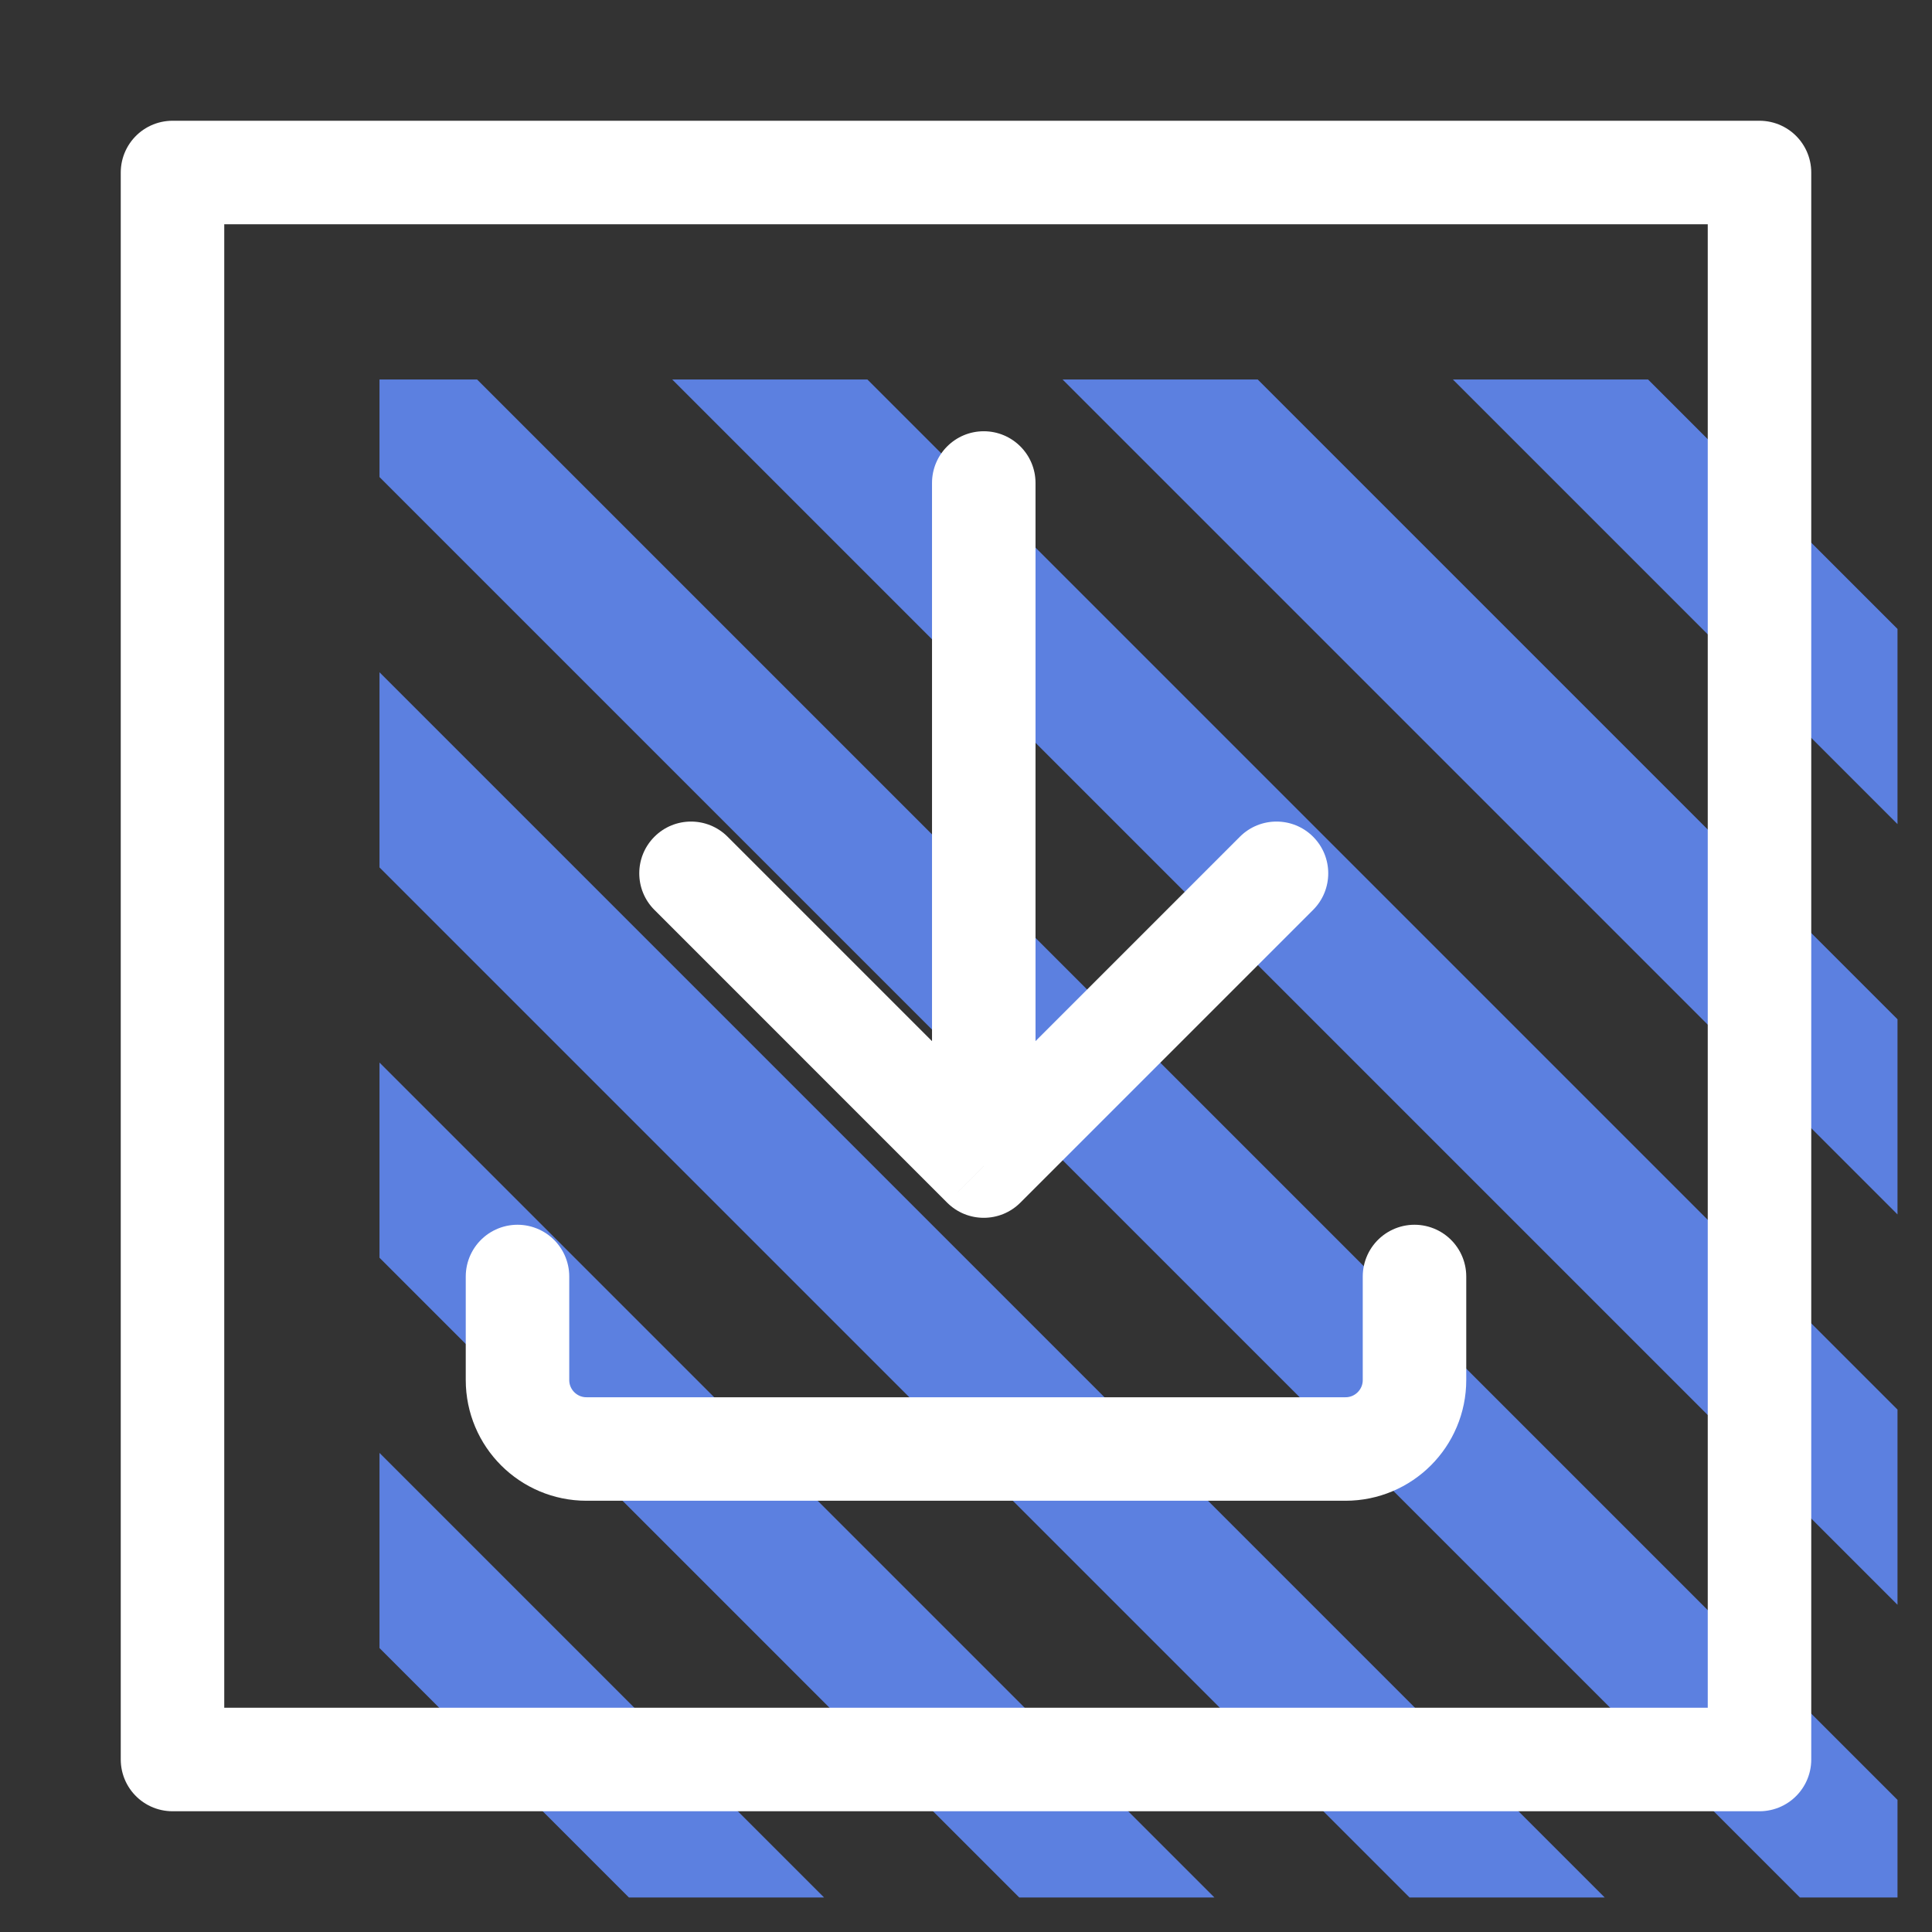 <svg width="56" height="56" viewBox="0 0 56 56" fill="none" xmlns="http://www.w3.org/2000/svg">
<rect x="0" y="0" width="56" height="56" fill="#333333" stroke="none"/>
<g clip-path="url(#clip0)">
<rect x="-7.994" y="28.776" width="4" height="67.529" transform="rotate(-45 -7.994 28.776)" fill="#5C80E0"/>
<rect x="-2.337" y="23.119" width="4" height="67.529" transform="rotate(-45 -2.337 23.119)" fill="#5C80E0"/>
<rect x="3.319" y="17.462" width="4" height="67.529" transform="rotate(-45 3.319 17.462)" fill="#5C80E0"/>
<rect x="8.977" y="11.805" width="4" height="67.529" transform="rotate(-45 8.977 11.805)" fill="#5C80E0"/>
<rect x="14.633" y="6.148" width="4" height="67.529" transform="rotate(-45 14.633 6.148)" fill="#5C80E0"/>
<rect x="20.29" y="0.491" width="4" height="67.529" transform="rotate(-45 20.29 0.491)" fill="#5C80E0"/>
<rect x="25.947" y="-5.166" width="4" height="67.529" transform="rotate(-45 25.947 -5.166)" fill="#5C80E0"/>
</g>
<rect x="5" y="5" width="46" height="46" stroke="white" stroke-width="3" stroke-linejoin="round"/>
<path d="M30.015 14C30.015 13.172 29.343 12.5 28.515 12.5C27.686 12.5 27.015 13.172 27.015 14L30.015 14ZM28.515 33.799L27.454 34.86C28.04 35.445 28.99 35.445 29.575 34.86L28.515 33.799ZM21.09 24.253C20.504 23.667 19.555 23.667 18.969 24.253C18.383 24.839 18.383 25.789 18.969 26.374L21.09 24.253ZM38.061 26.374C38.646 25.789 38.646 24.839 38.061 24.253C37.475 23.667 36.525 23.667 35.939 24.253L38.061 26.374ZM27.015 14L27.015 33.799L30.015 33.799L30.015 14L27.015 14ZM29.575 32.738L21.09 24.253L18.969 26.374L27.454 34.86L29.575 32.738ZM29.575 34.86L38.061 26.374L35.939 24.253L27.454 32.738L29.575 34.86Z" fill="white"/>
<path d="M15 37V40C15 41.105 15.895 42 17 42H39C40.105 42 41 41.105 41 40V37" stroke="white" stroke-width="3" stroke-linecap="round" stroke-linejoin="round"/>
<defs>
<clipPath id="clip0">
<rect x="11" y="11" width="44" height="44" fill="white"/>
</clipPath>
</defs>
</svg>
